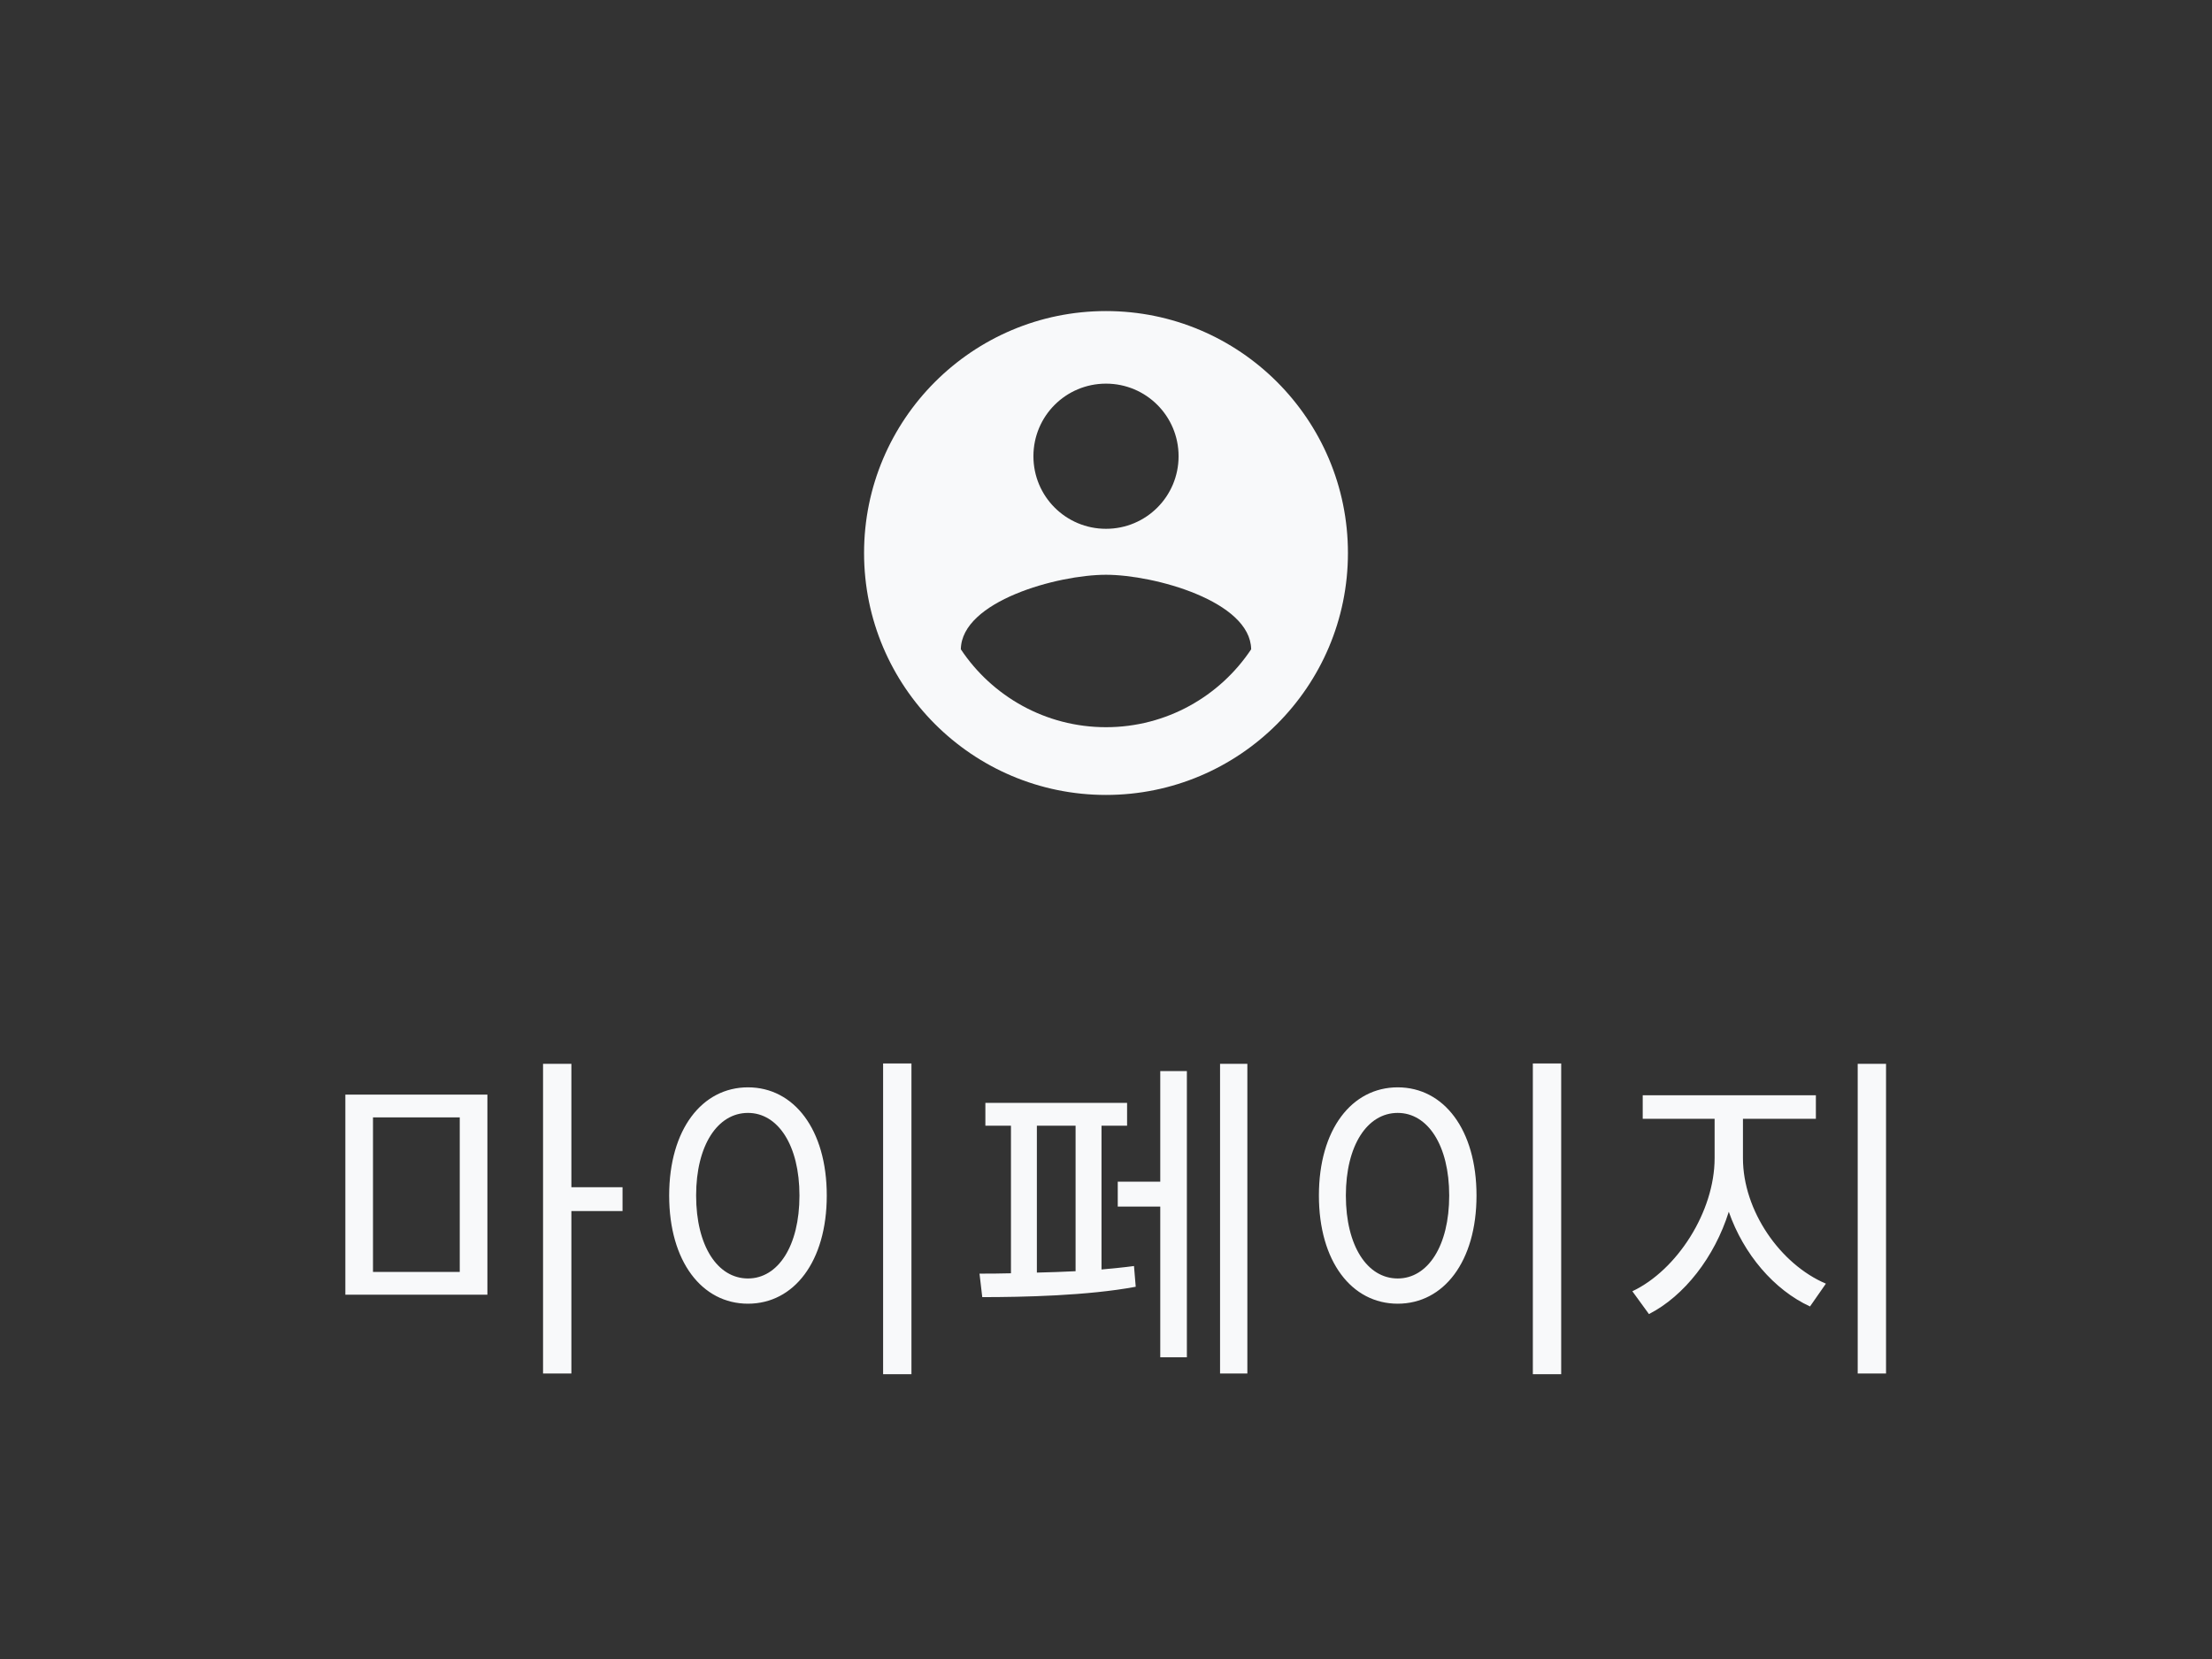 <svg width="64" height="48" viewBox="0 0 64 48" fill="none" xmlns="http://www.w3.org/2000/svg">
<rect x="0" y="0" width="64" height="48" fill="#333333" stroke="none"/>
<path d="M32 9C28.136 9 25 12.136 25 16C25 19.864 28.136 23 32 23C35.864 23 39 19.864 39 16C39 12.136 35.864 9 32 9ZM32 11.1C33.162 11.1 34.1 12.038 34.1 13.2C34.1 14.362 33.162 15.3 32 15.3C30.838 15.3 29.9 14.362 29.9 13.2C29.9 12.038 30.838 11.1 32 11.1ZM32 21.04C30.25 21.04 28.703 20.144 27.8 18.786C27.821 17.393 30.6 16.63 32 16.63C33.393 16.63 36.179 17.393 36.2 18.786C35.297 20.144 33.75 21.04 32 21.04Z" fill="#F8F9FA"/>
<path d="M10.792 32.33H13.302V36.8H10.792V32.33ZM9.992 37.46H14.102V31.67H9.992V37.46ZM18.012 34.35H16.532V30.78H15.712V39.74H16.532V35.04H18.012V34.35ZM25.551 30.77V39.76H26.371V30.77H25.551ZM21.641 31.46C20.311 31.46 19.361 32.68 19.361 34.59C19.361 36.5 20.311 37.72 21.641 37.72C22.971 37.72 23.921 36.5 23.921 34.59C23.921 32.68 22.971 31.46 21.641 31.46ZM21.641 32.2C22.511 32.2 23.131 33.14 23.131 34.59C23.131 36.05 22.511 36.99 21.641 36.99C20.761 36.99 20.141 36.05 20.141 34.59C20.141 33.14 20.761 32.2 21.641 32.2ZM30 32.57H31.12V36.78C30.74 36.8 30.37 36.81 30 36.82V32.57ZM31.87 32.57H32.61V31.91H28.51V32.57H29.25V36.84C28.91 36.85 28.61 36.85 28.34 36.85L28.42 37.53C29.59 37.53 31.47 37.49 32.86 37.23L32.81 36.63C32.52 36.67 32.19 36.7 31.87 36.73V32.57ZM33.57 34.19H32.34V34.91H33.57V39.27H34.34V30.99H33.57V34.19ZM35.3 30.78V39.74H36.09V30.78H35.3ZM44.35 30.77V39.76H45.17V30.77H44.35ZM40.44 31.46C39.11 31.46 38.16 32.68 38.16 34.59C38.16 36.5 39.11 37.72 40.44 37.72C41.77 37.72 42.72 36.5 42.72 34.59C42.72 32.68 41.77 31.46 40.44 31.46ZM40.44 32.2C41.31 32.2 41.93 33.14 41.93 34.59C41.93 36.05 41.31 36.99 40.44 36.99C39.56 36.99 38.94 36.05 38.94 34.59C38.94 33.14 39.56 32.2 40.44 32.2ZM50.429 32.37H52.539V31.69H47.529V32.37H49.609V33.51C49.609 35.06 48.519 36.75 47.229 37.36L47.709 38.02C48.729 37.5 49.609 36.37 50.019 35.06C50.449 36.29 51.329 37.32 52.369 37.8L52.829 37.14C51.509 36.58 50.429 35.03 50.429 33.51V32.37ZM53.749 30.78V39.74H54.569V30.78H53.749Z" fill="#F8F9FA"/>
</svg>
